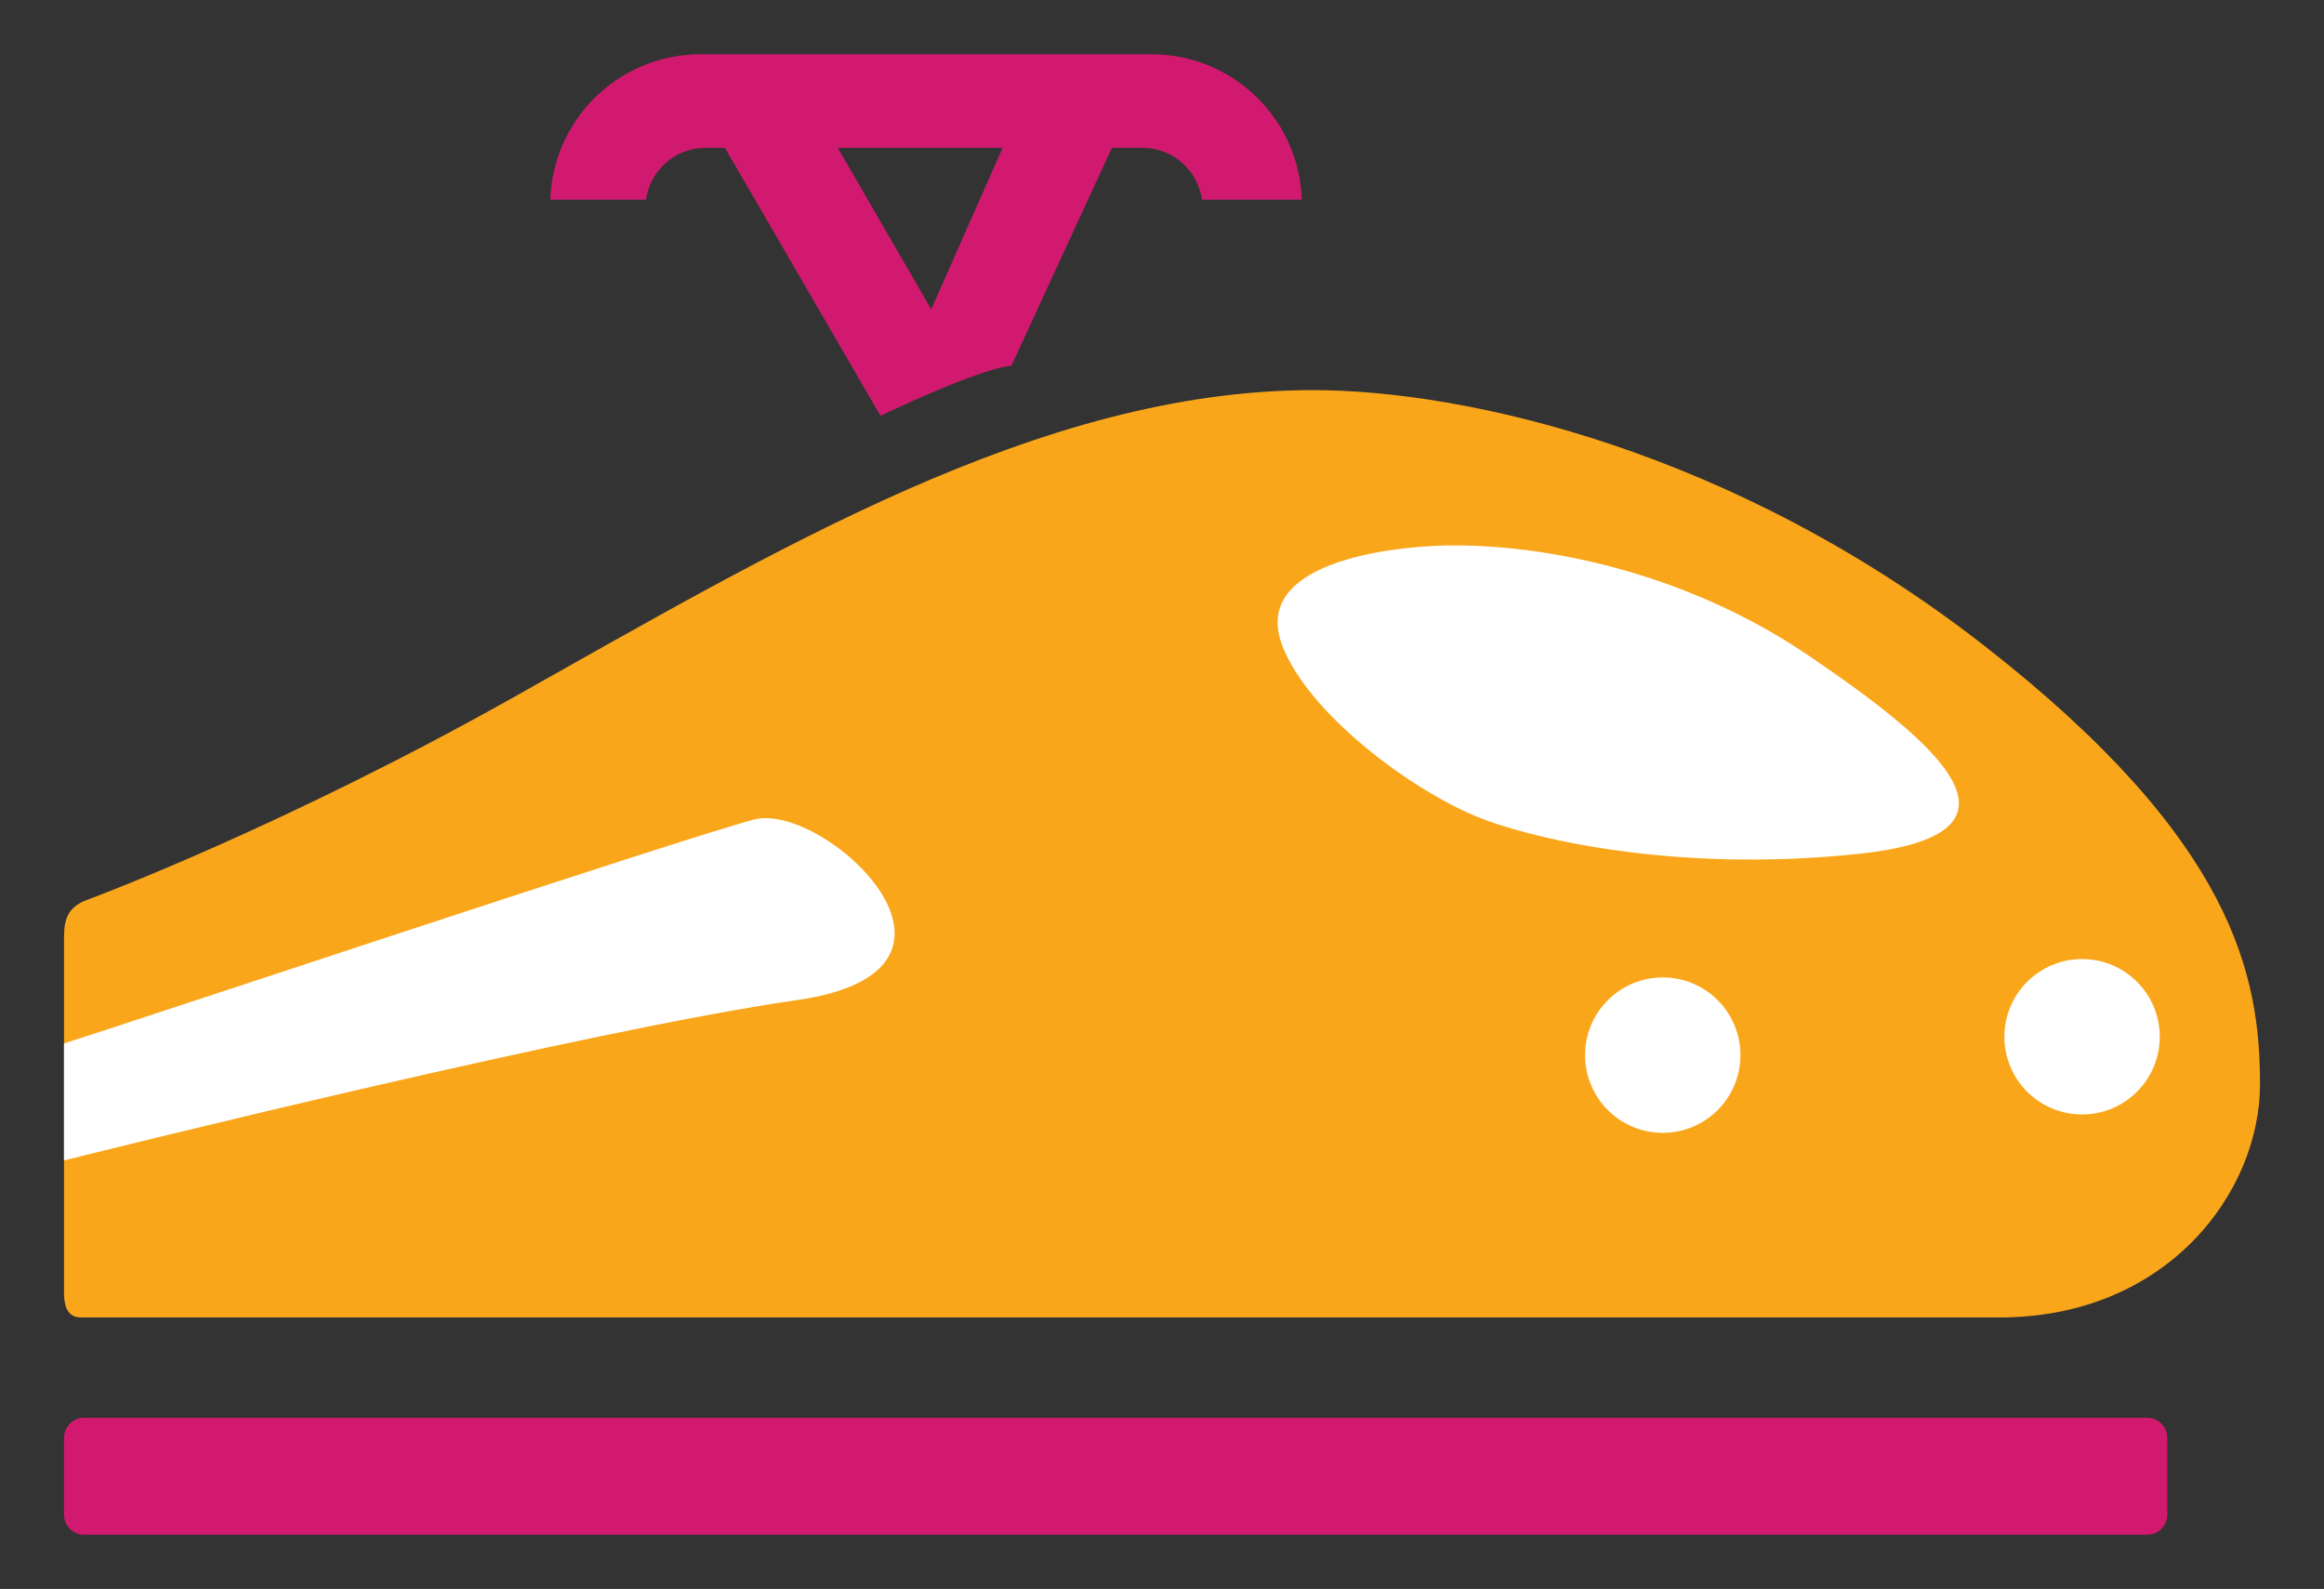 <?xml version="1.0" encoding="utf-8"?>
<!-- Generator: Adobe Illustrator 16.0.0, SVG Export Plug-In . SVG Version: 6.00 Build 0)  -->
<!DOCTYPE svg PUBLIC "-//W3C//DTD SVG 1.1//EN" "http://www.w3.org/Graphics/SVG/1.1/DTD/svg11.dtd">
<svg version="1.1" id="Calque_1" xmlns="http://www.w3.org/2000/svg" xmlns:xlink="http://www.w3.org/1999/xlink" x="0px" y="0px"
	 width="299.99px" height="205.068px" viewBox="0 0 299.99 205.068" enable-background="new 0 0 299.99 205.068"
	 xml:space="preserve">
<rect x="0" y="0" width="299.99" height="205.068" fill="#333333" stroke="none"/>
<g>
	<path fill="#FAA61A" d="M169.457,50.348c19.731,0.001,54.342,7.763,86.689,32.993c32.346,25.23,35.581,42.697,35.581,56.606
		s-11.969,30.083-33.641,30.083c-21.673,0-245.727,0-247.668,0c-1.94,0-2.156-1.941-2.156-3.235s0-43.128,0-45.285
		c0-2.156,0-4.313,3.02-5.391c1.413-0.505,25.596-9.645,54.558-25.877C99.696,71.266,134.199,50.345,169.457,50.348z"/>
	<circle fill="#FFFFFF" cx="268.761" cy="133.802" r="10.028"/>
	<circle fill="#FFFFFF" cx="214.634" cy="136.173" r="10.028"/>
	<path fill="#FFFFFF" d="M186.601,70.403c12.289-0.246,30.729,3.234,46.903,14.232c16.173,10.998,30.729,22.966,6.469,25.554
		s-43.17-2.199-49.49-4.852c-8.733-3.666-21.55-13.275-24.938-21.962C161.34,72.594,179.406,70.546,186.601,70.403z"/>
	<path fill="#FFFFFF" d="M8.263,134.666c7.548-2.373,80.004-26.525,89.062-28.896c9.057-2.372,32.563,19.407,5.606,23.289
		c-26.956,3.882-87.768,18.977-94.668,20.702V134.666z"/>
	<path fill="#D11A6F" d="M148.647,7.003H90.423c-10.501,0-19.049,8.343-19.391,18.761h12.358c0.526-3.775,3.759-6.685,7.68-6.685
		h2.505l20.083,34.584c0,0,12.373-5.984,16.901-6.47l12.964-28.114h3.951c3.921,0,7.154,2.909,7.68,6.685h12.884
		C167.697,15.346,159.148,7.003,148.647,7.003z M120.209,39.917L108.143,19.08h21.274L120.209,39.917z"/>
	<path fill="#D11A6F" d="M279.759,195.477c0,1.429-1.158,2.588-2.587,2.588H10.851c-1.429,0-2.588-1.159-2.588-2.588v-9.92
		c0-1.429,1.159-2.587,2.588-2.587h266.321c1.429,0,2.587,1.158,2.587,2.587V195.477z"/>
</g>
</svg>
